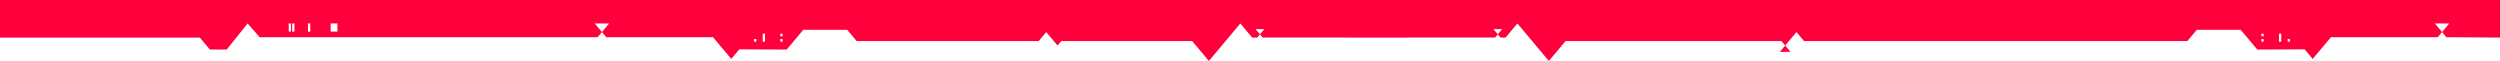<svg width="1600" height="39" viewBox="0 0 1600 39" fill="none" xmlns="http://www.w3.org/2000/svg">
<path fill-rule="evenodd" clip-rule="evenodd" d="M1565.67 23.798L1562.91 20.512L1567.52 15.036H1558.31L1562.91 20.512L1560.15 23.798H1491.8L1487.87 28.49L1480.13 37.708L1474.98 31.564L1448.84 31.701H1444.65L1434.06 19.087H1405.93L1399.88 26.3L1154.57 26.262L1149.75 20.516L1142.51 29.138L1140.1 26.262L1001.95 26.3L991.271 39L971.153 15.036L971.148 15.047L971.138 15.036L963.566 24.056H960.352L958.596 21.963L961.386 18.651H955.819L958.596 21.963L956.872 24.014L891.684 24.047V24.056L882.483 24.051L873.282 24.056V24.047L808.094 24.014L806.369 21.963L809.147 18.651H803.58L806.369 21.963L804.613 24.056H801.4L793.828 15.036L793.818 15.047L793.812 15.036L773.695 39L763.021 26.3L679.24 26.262L676.822 29.138L669.587 20.516L664.761 26.262L548.274 26.3L542.219 19.087H514.088L503.499 31.701H499.309L473.172 31.564L468.015 37.708L460.281 28.49L456.354 23.798H388.005L385.24 20.512L389.837 15.036H380.633L385.24 20.512L382.482 23.798H166.171L158.499 15.036L158.484 15.058L158.465 15.036L145.109 31.701H134.301L127.899 24.056H-5V0H1601V24.056L1565.67 23.798ZM186.234 15.036H184.783V20.213H186.234V15.036ZM188.429 15.036H186.982V20.213H188.429V15.036ZM198.568 15.036H197.121V20.213H198.568V15.036ZM215.965 15.036H211.62V20.213H215.965V15.036ZM484.056 24.996H482.606V26.721H484.056V24.996ZM489.611 21.544H488.161V26.721H489.611V21.544ZM500.849 21.544H499.399V23.267H500.849V21.544ZM500.849 24.996H499.399V26.721H500.849V24.996ZM1448.75 21.544H1447.3V23.267H1448.75V21.544ZM1448.75 24.996H1447.3V26.721H1448.75V24.996ZM1459.99 21.544H1458.54V26.721H1459.99V21.544ZM1465.54 24.996H1464.09V26.721H1465.54V24.996ZM1565.69 23.825H1560.12L1560.15 23.798H1565.67L1565.69 23.825ZM1139.09 33.216L1142.51 29.138L1145.95 33.216H1139.09ZM388.027 23.825H382.459L382.482 23.798H388.005L388.027 23.825Z" fill="#FF003C"/>
</svg>
